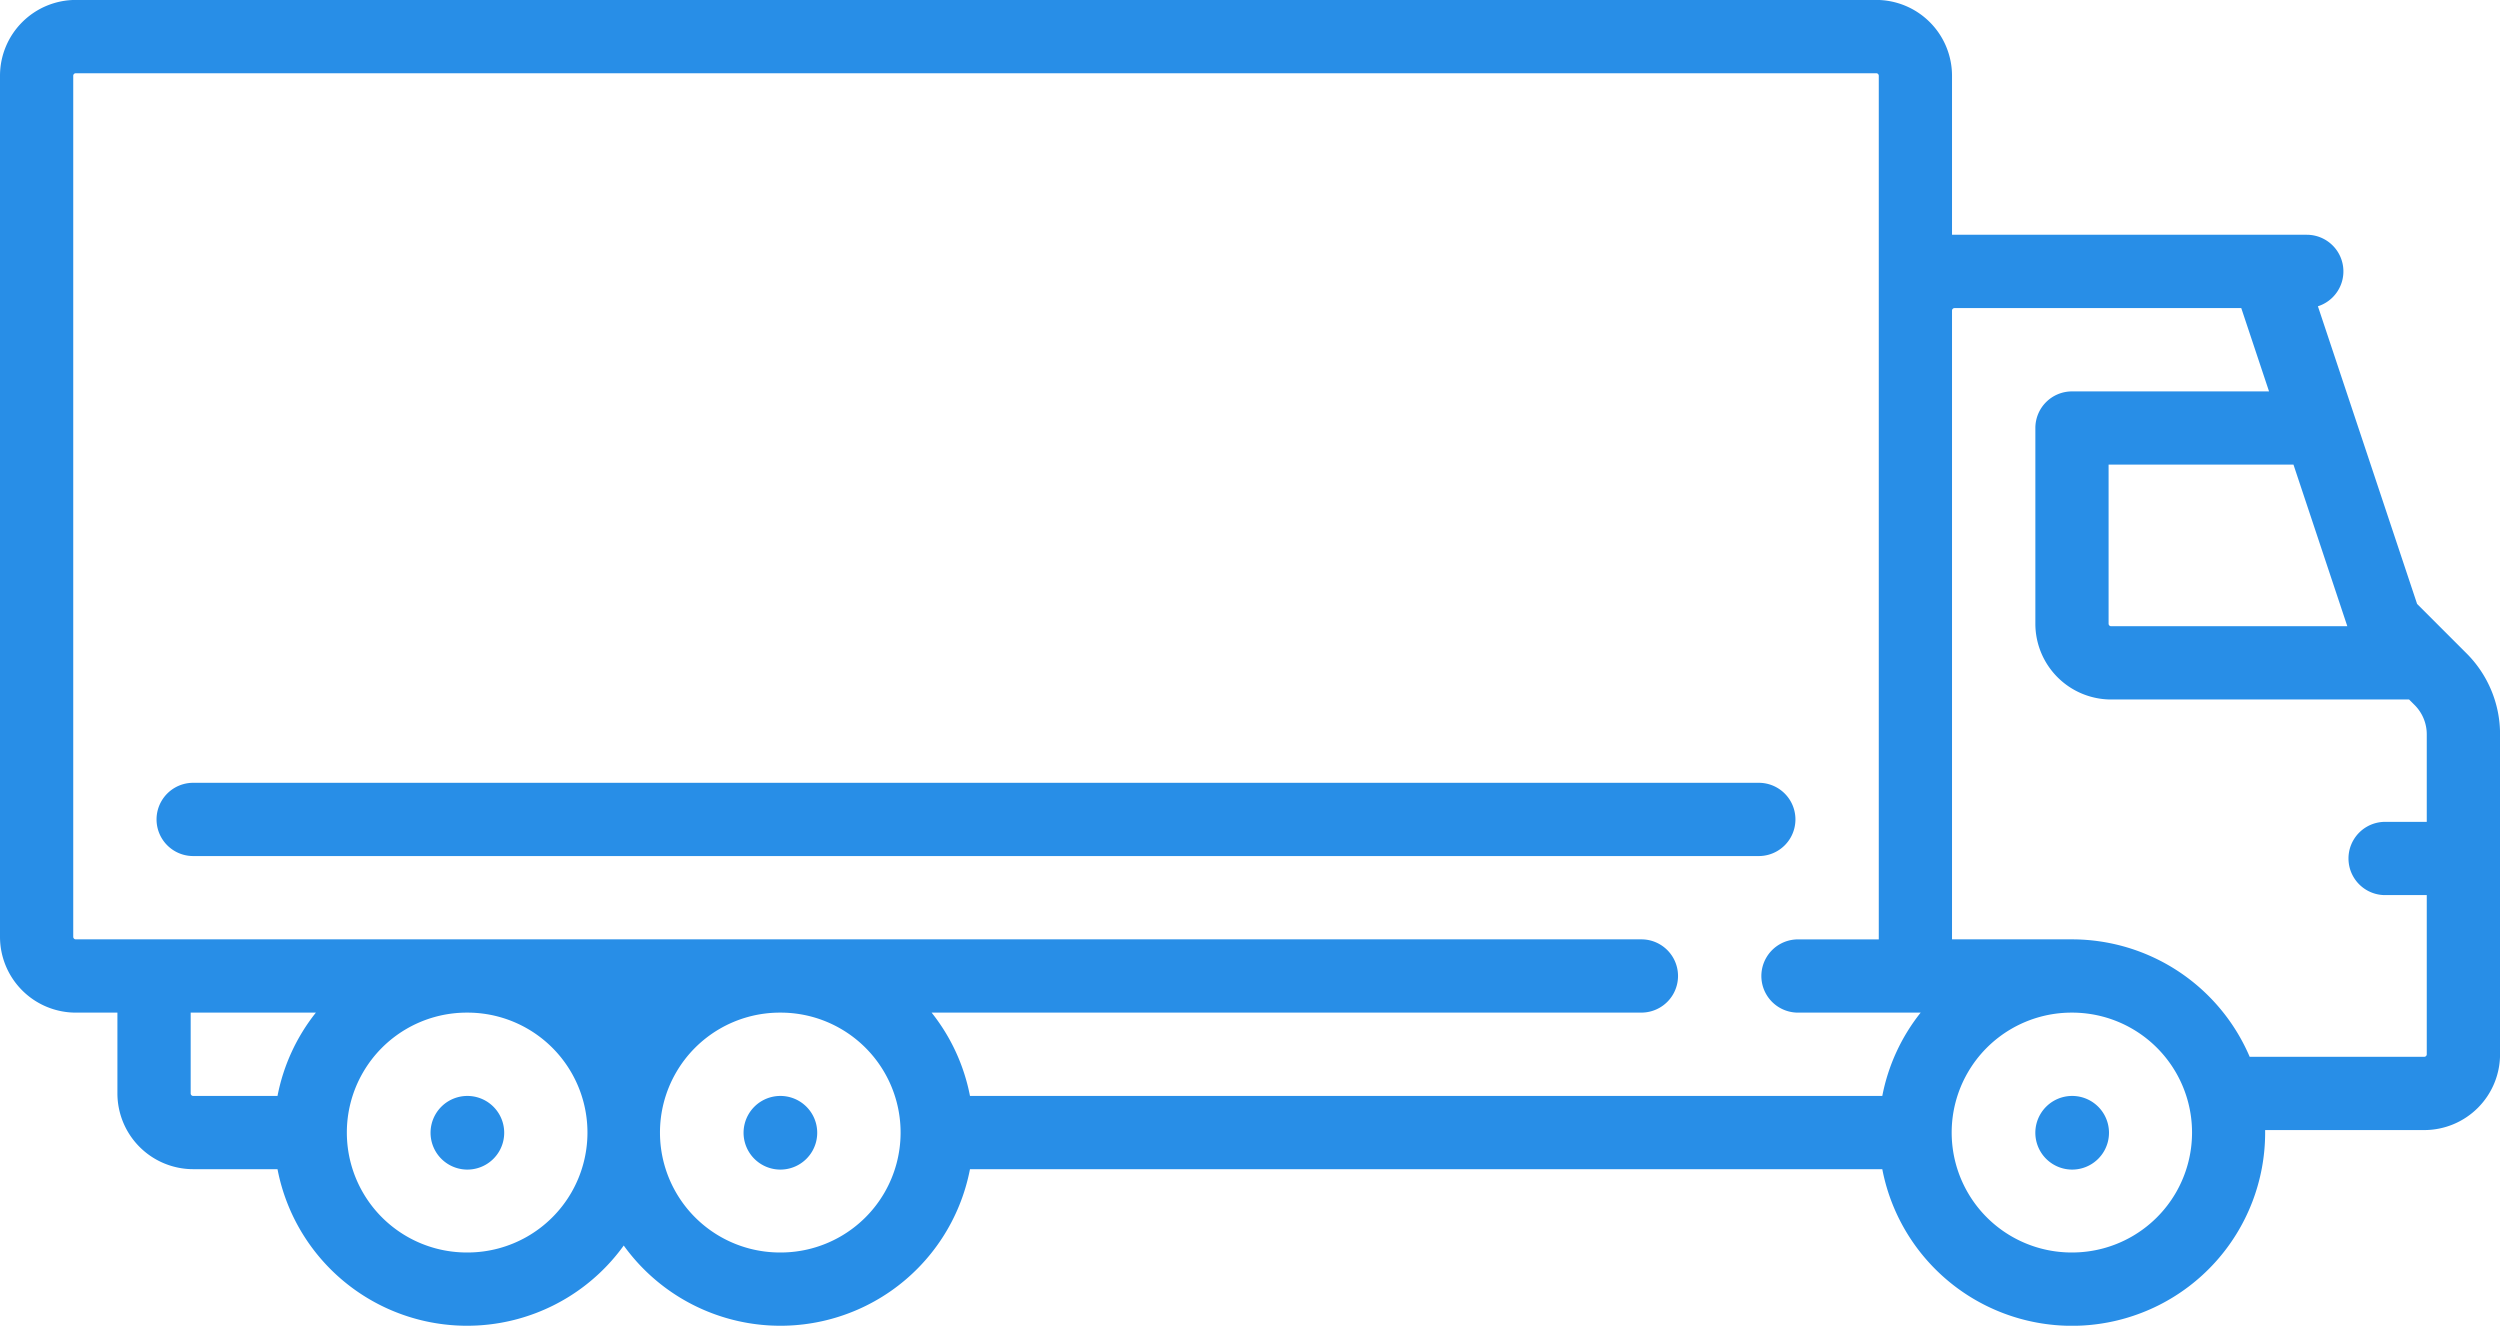 <svg xmlns="http://www.w3.org/2000/svg" width="85.34" height="45.255" viewBox="0 0 85.34 45.255">
  <g id="truck" transform="translate(0)">
    <g id="Grupo_8" data-name="Grupo 8" transform="translate(14.704 37.411)">
      <g id="Grupo_7" data-name="Grupo 7" transform="translate(0 0)">
        <path id="Caminho_4" data-name="Caminho 4" d="M89.475,344.692h-.013a1.257,1.257,0,1,0,.013,0Z" transform="translate(-88.218 -344.692)" fill="#288ee7"/>
      </g>
    </g>
    <g id="Grupo_10" data-name="Grupo 10" transform="translate(25.393 37.411)">
      <g id="Grupo_9" data-name="Grupo 9" transform="translate(0 0)">
        <path id="Caminho_5" data-name="Caminho 5" d="M153.6,344.692h-.013a1.257,1.257,0,1,0,.013,0Z" transform="translate(-152.347 -344.692)" fill="#288ee7"/>
      </g>
    </g>
    <g id="Grupo_12" data-name="Grupo 12" transform="translate(69.485 37.411)">
      <g id="Grupo_11" data-name="Grupo 11" transform="translate(0 0)">
        <path id="Caminho_6" data-name="Caminho 6" d="M418.136,344.692h-.013a1.257,1.257,0,1,0,.013,0Z" transform="translate(-416.879 -344.692)" fill="#288ee7"/>
      </g>
    </g>
    <g id="Grupo_14" data-name="Grupo 14" transform="translate(0 0)">
      <g id="Grupo_13" data-name="Grupo 13">
        <path id="Caminho_7" data-name="Caminho 7" d="M84.191,142.542l-1.681-1.681L79.124,130.7a1.25,1.25,0,0,0-.379-2.441H66.634v-5.43a2.589,2.589,0,0,0-2.586-2.586H2.586A2.589,2.589,0,0,0,0,122.831v29.395a2.589,2.589,0,0,0,2.586,2.586H4.008v2.758a2.589,2.589,0,0,0,2.586,2.586H9.473a6.59,6.59,0,0,0,11.819,2.606,6.59,6.59,0,0,0,11.819-2.606H64.254a6.594,6.594,0,0,0,13.069-1.25c0-.029,0-.057,0-.085h5.433a2.589,2.589,0,0,0,2.586-2.586V145.315A3.9,3.9,0,0,0,84.191,142.542ZM9.473,157.656H6.595a.086.086,0,0,1-.086-.086v-2.758h4.274A6.569,6.569,0,0,0,9.473,157.656ZM15.947,163a4.094,4.094,0,0,1-.026-8.188h.051A4.094,4.094,0,0,1,15.947,163Zm10.689,0a4.094,4.094,0,0,1-.026-8.188h.051A4.094,4.094,0,0,1,26.637,163Zm37.618-5.345H33.111a6.568,6.568,0,0,0-1.31-2.844h24.23a1.25,1.25,0,1,0,0-2.5H2.586a.086.086,0,0,1-.086-.086V122.831a.086.086,0,0,1,.086-.086H64.048a.086.086,0,0,1,.086.086v29.481H61.376a1.25,1.25,0,0,0,0,2.5h4.188A6.567,6.567,0,0,0,64.254,157.656Zm15.874-16.033H72.065a.086.086,0,0,1-.086-.086v-5.431H78.29ZM70.729,163a4.094,4.094,0,0,1-.025-8.188h.034A4.094,4.094,0,0,1,70.729,163Zm12.111-6.766a.086.086,0,0,1-.086.086H76.795a6.6,6.6,0,0,0-6.066-4.009H66.634V130.848h0a.086.086,0,0,1,.086-.086h9.788l.948,2.844H70.729a1.25,1.25,0,0,0-1.25,1.25v6.681a2.589,2.589,0,0,0,2.586,2.586H82.236l.187.187a1.413,1.413,0,0,1,.417,1.006V148.3H81.418a1.25,1.25,0,1,0,0,2.5H82.84Z" transform="translate(0 -120.245)" fill="#288ee7"/>
      </g>
    </g>
    <g id="Grupo_16" data-name="Grupo 16" transform="translate(5.344 26.722)">
      <g id="Grupo_15" data-name="Grupo 15" transform="translate(0 0)">
        <path id="Caminho_8" data-name="Caminho 8" d="M86.759,280.567H33.314a1.25,1.25,0,1,0,0,2.5H86.759a1.25,1.25,0,0,0,0-2.5Z" transform="translate(-32.064 -280.567)" fill="#288ee7"/>
      </g>
    </g>
  </g>
</svg>
